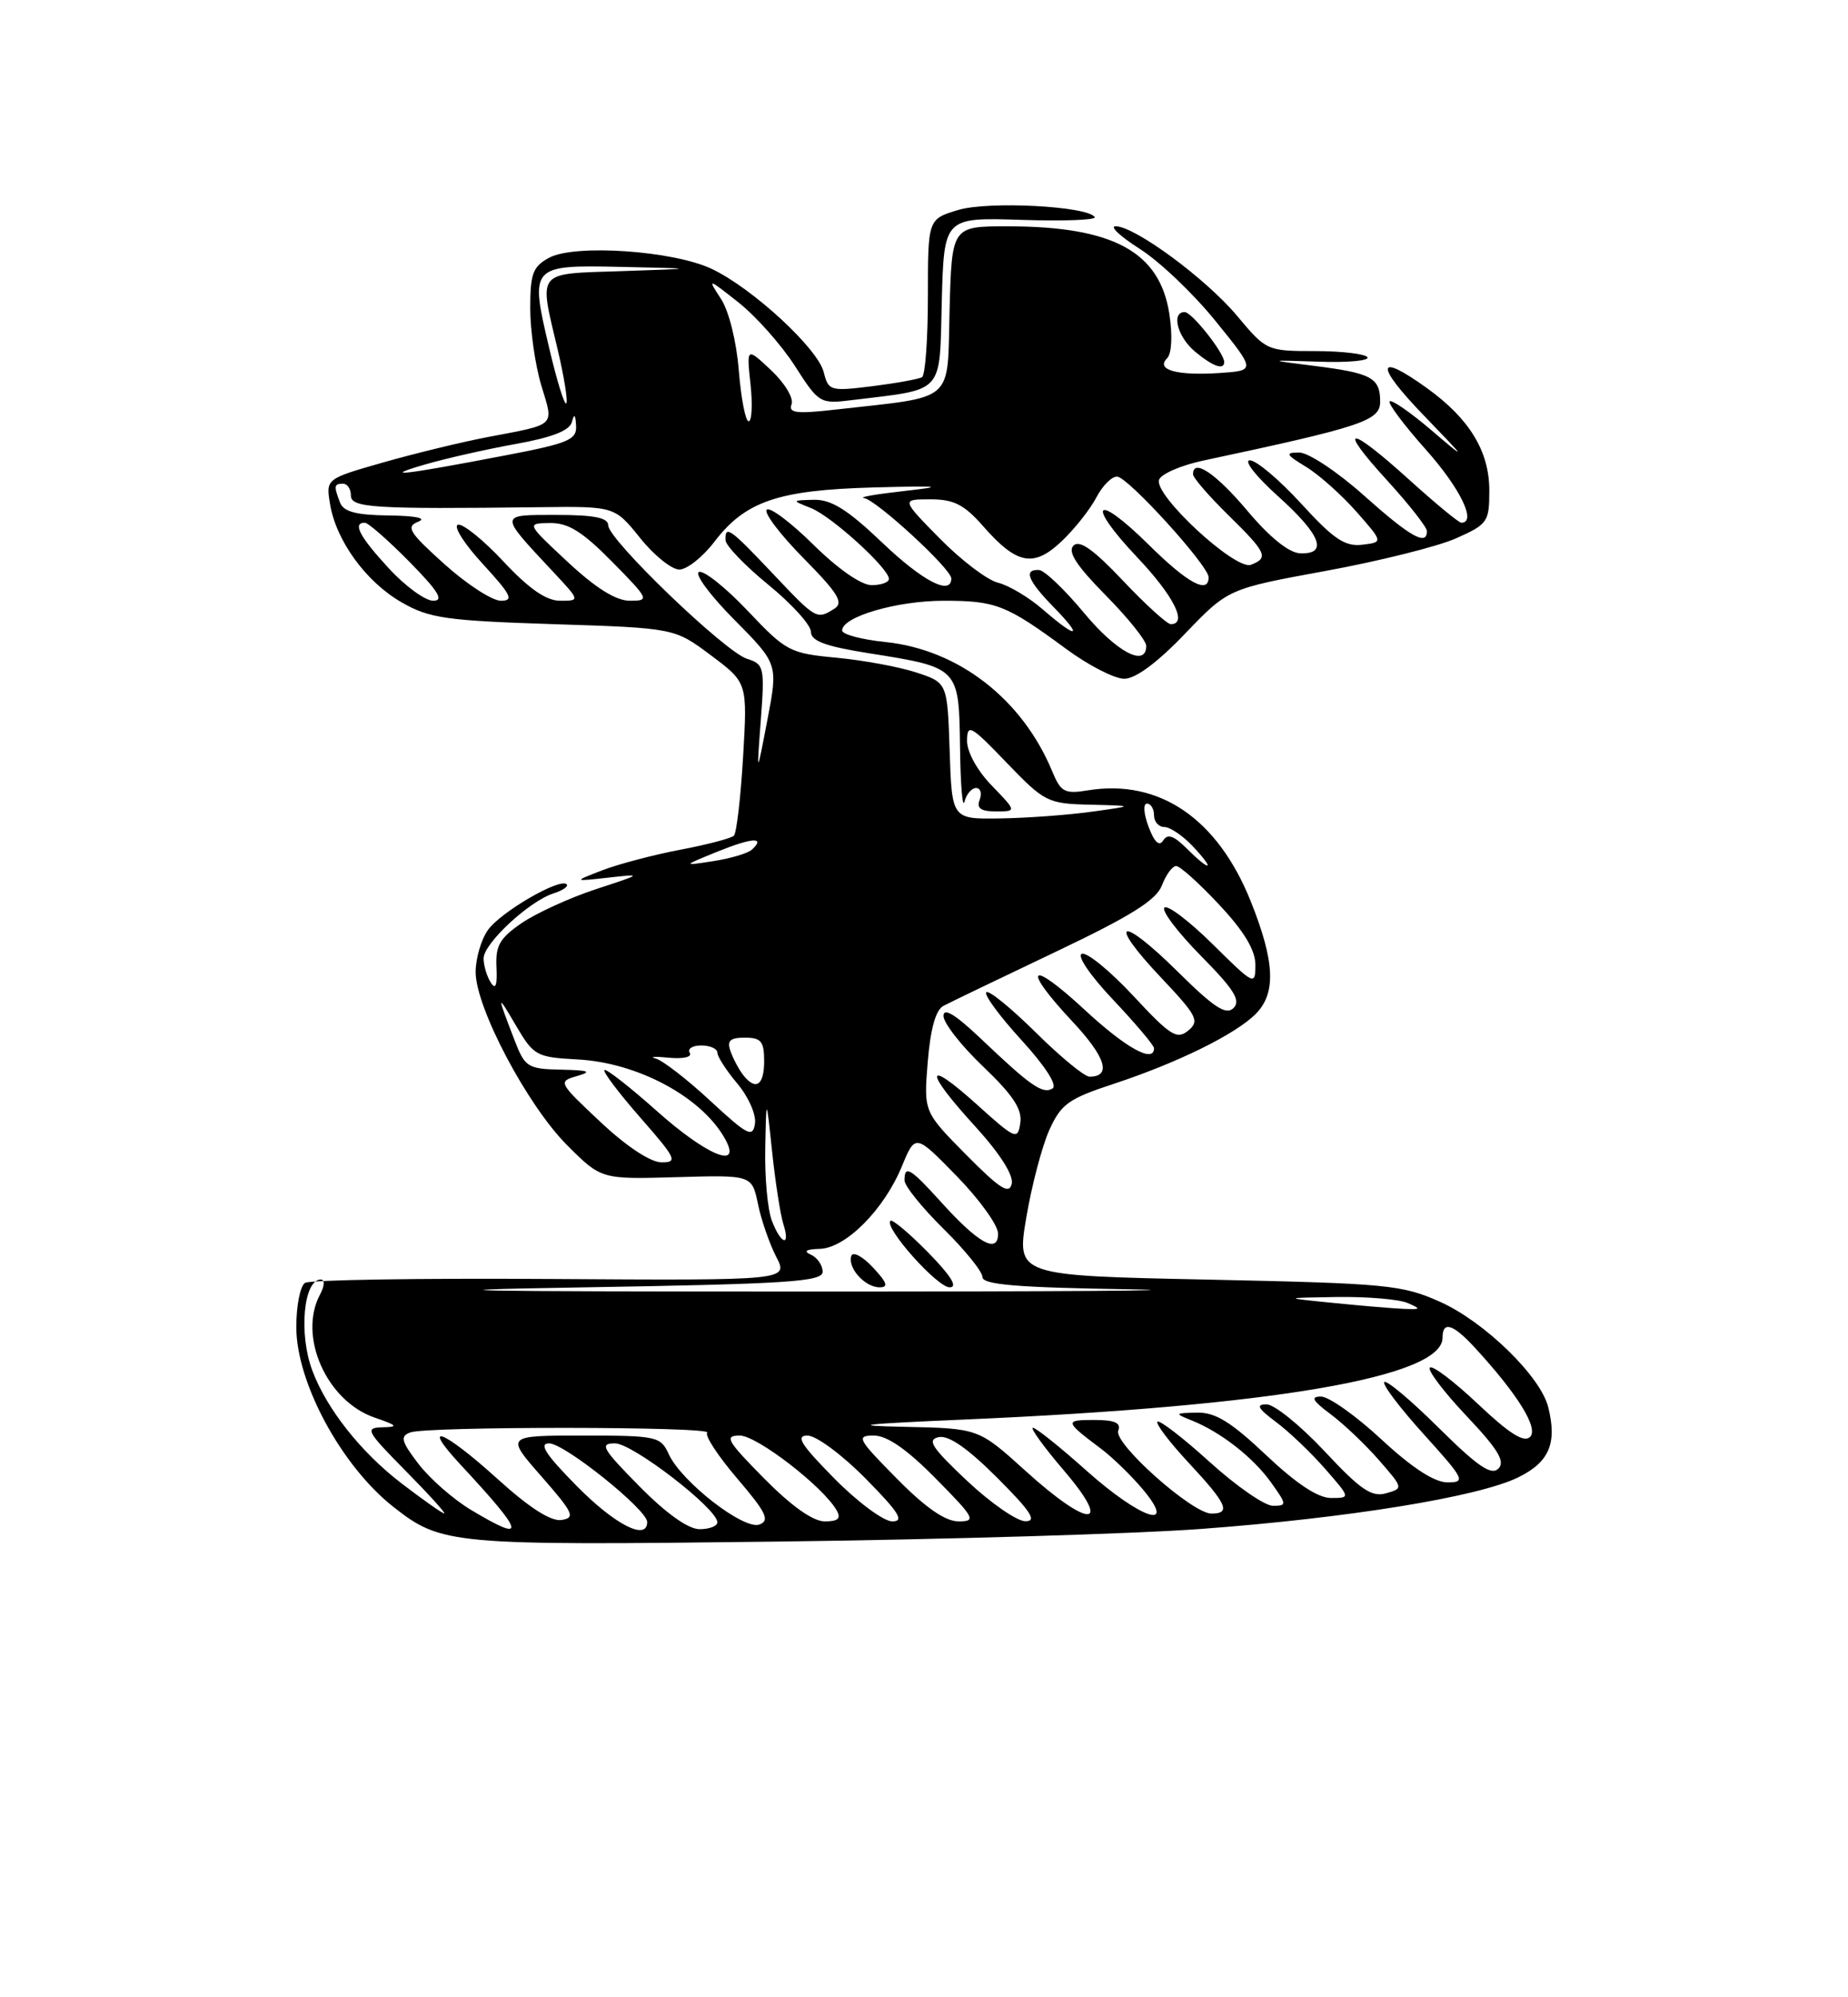 <?xml version="1.0" encoding="UTF-8" standalone="no"?>
<!DOCTYPE svg PUBLIC "-//W3C//DTD SVG 1.1//EN" "http://www.w3.org/Graphics/SVG/1.1/DTD/svg11.dtd" >
<svg xmlns="http://www.w3.org/2000/svg" xmlns:xlink="http://www.w3.org/1999/xlink" version="1.1" viewBox="0 0 237 256">
 <g >
 <path fill="currentColor"
d=" M 154.00 195.97 C 172.90 194.57 189.55 191.87 194.68 189.37 C 198.69 187.41 199.72 185.00 198.55 180.34 C 197.56 176.40 190.40 169.43 184.73 166.88 C 179.83 164.68 177.97 164.50 154.93 164.01 C 130.36 163.50 130.36 163.50 131.62 156.05 C 132.31 151.95 133.64 146.91 134.57 144.84 C 136.08 141.50 137.03 140.82 142.89 138.90 C 151.01 136.22 158.42 132.58 161.03 129.97 C 163.68 127.32 163.51 123.29 160.41 115.54 C 156.15 104.91 148.68 99.82 139.53 101.30 C 136.54 101.79 136.05 101.53 134.95 98.88 C 131.11 89.60 122.92 83.26 113.55 82.29 C 110.50 81.98 108.00 81.31 108.00 80.81 C 108.00 79.05 115.00 77.00 121.03 77.00 C 127.73 77.00 129.05 77.52 136.71 83.16 C 139.57 85.27 142.93 87.00 144.18 87.00 C 145.63 87.00 148.43 84.93 151.97 81.23 C 157.50 75.47 157.50 75.47 169.94 73.19 C 176.79 71.94 184.33 70.06 186.69 69.02 C 190.79 67.20 191.00 66.91 191.00 62.87 C 191.00 57.84 188.45 53.66 182.98 49.73 C 176.50 45.07 176.29 46.71 182.53 53.18 C 188.19 59.04 188.25 59.14 183.60 55.17 C 180.90 52.86 178.48 51.19 178.22 51.44 C 177.97 51.70 180.06 54.49 182.88 57.65 C 187.28 62.59 189.42 67.00 187.41 67.00 C 187.08 67.00 184.08 64.52 180.74 61.50 C 172.89 54.40 171.37 54.44 177.90 61.58 C 180.70 64.65 183.00 67.57 183.00 68.08 C 183.00 70.02 180.86 68.81 174.91 63.50 C 171.52 60.47 167.79 58.00 166.62 58.00 C 164.78 58.01 164.89 58.25 167.50 59.84 C 169.15 60.84 172.05 63.43 173.95 65.58 C 177.40 69.50 177.40 69.50 174.69 69.82 C 172.48 70.08 171.02 69.09 166.89 64.57 C 164.09 61.51 161.12 59.00 160.29 59.00 C 159.46 59.00 161.08 61.07 163.89 63.59 C 169.40 68.54 170.37 71.05 166.75 70.92 C 165.32 70.87 162.86 68.90 160.00 65.50 C 155.93 60.67 153.00 58.70 153.00 60.79 C 153.00 61.23 155.03 63.57 157.50 66.00 C 162.45 70.85 162.74 71.50 160.43 72.39 C 158.44 73.15 147.91 63.41 148.65 61.48 C 148.93 60.74 151.49 59.63 154.33 59.03 C 174.74 54.68 177.00 53.93 177.00 51.48 C 177.00 48.42 175.90 47.82 168.57 46.90 C 162.50 46.14 162.50 46.14 169.18 46.36 C 172.86 46.49 175.64 46.23 175.37 45.79 C 175.10 45.36 172.08 45.00 168.65 45.00 C 162.49 45.00 162.38 44.95 158.65 40.48 C 154.67 35.73 145.54 29.00 143.07 29.00 C 142.27 29.00 143.66 30.30 146.17 31.90 C 148.69 33.49 153.06 37.65 155.89 41.15 C 161.04 47.50 161.04 47.50 156.40 47.81 C 150.94 48.17 148.19 47.41 149.67 45.93 C 150.27 45.33 150.39 43.04 149.97 40.27 C 148.75 32.27 142.78 29.02 129.28 29.01 C 122.07 29.00 122.07 29.00 121.78 39.72 C 121.46 51.81 122.68 50.74 107.24 52.49 C 102.12 53.07 101.08 52.95 101.52 51.81 C 101.81 51.04 100.64 49.10 98.90 47.46 C 95.74 44.50 95.74 44.50 96.25 49.25 C 96.53 51.86 96.42 54.00 96.01 54.00 C 95.61 54.00 95.04 51.08 94.75 47.50 C 94.45 43.75 93.48 39.85 92.45 38.29 C 90.71 35.62 90.74 35.63 94.74 38.79 C 96.97 40.56 100.21 44.21 101.94 46.90 C 105.02 51.71 105.16 51.79 109.29 51.28 C 121.24 49.82 120.47 50.67 120.78 38.64 C 121.07 27.87 121.07 27.87 130.94 28.18 C 136.37 28.36 140.63 28.20 140.40 27.83 C 139.52 26.42 126.78 25.75 122.90 26.91 C 119.00 28.08 119.00 28.08 119.00 37.98 C 119.00 43.43 118.66 48.09 118.25 48.34 C 117.84 48.59 114.97 49.11 111.88 49.50 C 106.47 50.17 106.24 50.10 105.64 47.70 C 104.88 44.66 96.50 36.94 91.29 34.47 C 86.37 32.13 73.74 31.26 70.44 33.03 C 68.34 34.16 68.00 35.05 68.00 39.51 C 68.00 42.35 68.64 46.81 69.42 49.40 C 71.03 54.74 71.47 54.32 62.50 56.03 C 59.20 56.66 53.19 58.12 49.15 59.27 C 41.80 61.37 41.80 61.37 42.32 64.57 C 43.08 69.28 46.94 74.59 51.50 77.20 C 55.06 79.25 57.19 79.55 71.00 80.00 C 86.50 80.50 86.50 80.50 91.18 84.00 C 95.86 87.50 95.86 87.50 95.30 97.00 C 94.99 102.22 94.46 106.78 94.12 107.11 C 93.78 107.45 90.69 108.26 87.26 108.91 C 83.83 109.56 79.33 110.75 77.26 111.54 C 73.50 112.99 73.50 112.99 78.00 112.49 C 82.44 111.99 82.42 112.01 76.42 113.97 C 73.08 115.07 68.81 117.02 66.92 118.30 C 64.08 120.25 63.53 121.21 63.67 123.99 C 63.78 126.33 63.56 126.91 62.93 125.92 C 62.44 125.14 62.02 123.76 62.02 122.85 C 62.00 120.95 67.87 115.49 71.01 114.50 C 72.19 114.12 72.94 113.60 72.67 113.34 C 71.81 112.48 64.17 116.92 62.57 119.21 C 61.70 120.44 61.00 122.86 61.00 124.59 C 61.00 129.14 67.62 141.67 72.72 146.77 C 77.11 151.16 77.11 151.16 86.77 150.88 C 96.43 150.60 96.43 150.60 97.21 154.33 C 97.63 156.38 98.69 159.43 99.55 161.09 C 101.12 164.12 101.12 164.12 70.68 163.93 C 53.94 163.82 39.74 164.04 39.12 164.43 C 38.50 164.81 38.00 167.36 38.00 170.09 C 38.00 177.20 43.77 187.88 50.45 193.14 C 56.62 197.99 57.83 198.10 99.50 197.59 C 120.95 197.33 145.47 196.60 154.00 195.97 Z  M 157.00 46.40 C 157.00 45.24 152.85 40.00 151.93 40.00 C 150.17 40.00 151.00 43.18 153.25 45.06 C 155.53 46.96 157.00 47.49 157.00 46.40 Z  M 60.39 193.52 C 58.13 192.16 55.10 189.51 53.66 187.62 C 51.46 184.74 51.29 184.10 52.61 183.60 C 54.70 182.80 91.51 182.83 90.70 183.63 C 90.35 183.98 92.09 186.63 94.56 189.52 C 98.27 193.86 98.76 194.88 97.40 195.40 C 95.42 196.16 87.37 189.91 85.76 186.37 C 84.73 184.11 84.22 184.00 74.76 184.00 C 64.84 184.00 64.84 184.00 69.45 189.25 C 73.54 193.92 73.83 194.54 72.01 194.82 C 70.66 195.03 67.89 193.26 63.82 189.57 C 56.83 183.25 53.82 182.09 59.08 187.75 C 67.37 196.66 67.64 197.86 60.39 193.52 Z  M 74.00 190.50 C 69.97 186.42 69.05 185.00 70.43 185.00 C 72.39 185.00 83.00 193.50 83.00 195.08 C 83.00 197.54 78.89 195.45 74.00 190.50 Z  M 82.00 190.50 C 77.22 185.66 76.85 185.00 78.87 185.00 C 81.14 185.00 92.00 193.38 92.00 195.12 C 92.00 195.60 90.97 196.00 89.72 196.00 C 88.27 196.00 85.43 193.98 82.00 190.50 Z  M 98.00 189.50 C 93.21 184.65 92.84 184.00 94.88 184.00 C 97.08 184.00 105.59 190.57 107.30 193.59 C 107.89 194.63 107.49 195.00 105.77 195.00 C 104.26 195.00 101.50 193.04 98.00 189.50 Z  M 107.00 189.50 C 102.70 185.14 101.98 184.00 103.57 184.00 C 104.67 184.00 108.01 186.47 111.00 189.50 C 115.30 193.86 116.02 195.00 114.43 195.00 C 113.33 195.00 109.99 192.53 107.00 189.50 Z  M 115.00 189.50 C 109.98 184.42 109.76 184.00 112.07 184.00 C 113.77 184.00 116.30 185.75 120.00 189.50 C 125.02 194.58 125.24 195.00 122.93 195.00 C 121.23 195.00 118.70 193.25 115.00 189.50 Z  M 124.00 189.78 C 119.48 185.52 118.84 184.53 120.39 184.20 C 121.66 183.93 124.11 185.63 127.88 189.40 C 132.24 193.76 133.04 195.00 131.49 194.98 C 130.40 194.97 127.03 192.63 124.00 189.78 Z  M 51.47 190.11 C 46.27 186.12 41.89 180.58 40.06 175.68 C 38.28 170.96 38.93 164.00 41.14 164.00 C 41.68 164.00 41.63 164.82 41.04 165.93 C 38.19 171.26 41.88 179.57 48.03 181.69 C 51.00 182.71 51.14 182.90 49.03 182.94 C 46.76 183.00 46.98 183.42 52.00 188.50 C 54.99 191.53 57.22 193.99 56.97 193.98 C 56.71 193.97 54.24 192.23 51.47 190.11 Z  M 131.50 188.51 C 125.50 183.08 125.50 183.08 116.00 182.88 C 108.62 182.73 110.36 182.52 123.82 181.94 C 163.21 180.23 185.00 176.50 185.00 171.47 C 185.00 169.27 186.33 169.68 189.16 172.75 C 194.65 178.72 197.34 183.06 196.23 184.17 C 195.45 184.95 193.56 183.75 189.56 179.97 C 186.49 177.07 183.71 174.96 183.38 175.29 C 183.05 175.62 185.16 178.40 188.06 181.47 C 192.13 185.77 193.07 187.33 192.16 188.24 C 191.25 189.15 189.49 187.94 184.52 183.02 C 180.96 179.49 177.82 176.85 177.53 177.14 C 177.24 177.43 179.52 180.44 182.59 183.83 C 187.83 189.62 188.01 190.00 185.64 190.00 C 183.96 190.00 181.11 188.15 177.17 184.50 C 173.91 181.47 170.42 179.00 169.42 179.00 C 168.03 179.00 168.32 179.52 170.63 181.25 C 172.30 182.49 175.08 185.13 176.83 187.13 C 179.98 190.74 179.99 190.77 177.75 191.40 C 175.91 191.92 174.47 190.94 169.88 186.02 C 166.78 182.71 163.43 180.00 162.43 180.00 C 161.03 180.00 161.30 180.51 163.63 182.25 C 165.30 183.49 168.13 186.19 169.93 188.25 C 173.21 192.00 173.21 192.00 170.69 192.00 C 169.02 192.00 166.24 190.16 162.37 186.50 C 157.87 182.25 155.86 181.01 153.52 181.06 C 150.62 181.12 150.59 181.16 152.85 182.07 C 156.57 183.56 160.74 186.82 163.03 190.04 C 165.05 192.87 165.05 193.00 163.24 193.00 C 162.19 193.00 158.54 190.47 155.13 187.38 C 151.71 184.28 148.70 181.97 148.44 182.22 C 148.18 182.48 150.00 184.87 152.49 187.54 C 157.36 192.77 157.91 194.00 155.36 194.00 C 152.91 194.00 142.79 185.00 143.41 183.37 C 143.80 182.36 142.97 182.00 140.27 182.00 C 136.50 182.00 136.55 182.20 141.18 185.67 C 142.65 186.77 145.05 189.10 146.52 190.84 C 151.11 196.30 146.34 194.74 139.34 188.50 C 135.95 185.47 132.86 183.00 132.47 183.00 C 132.08 183.00 133.87 185.47 136.46 188.50 C 142.81 195.93 139.70 195.94 131.50 188.51 Z  M 171.00 167.00 C 164.50 166.35 164.50 166.35 171.50 166.24 C 175.35 166.19 179.40 166.53 180.50 167.00 C 182.30 167.78 182.26 167.85 180.00 167.76 C 178.62 167.70 174.57 167.36 171.00 167.00 Z  M 74.00 165.02 C 101.10 164.57 105.50 164.29 105.50 163.00 C 105.50 162.18 104.83 161.19 104.00 160.82 C 102.99 160.36 103.37 160.12 105.13 160.07 C 108.46 159.98 113.36 155.06 115.66 149.50 C 117.39 145.31 117.39 145.31 122.70 150.75 C 125.61 153.73 128.00 157.05 128.00 158.12 C 128.00 160.77 125.47 159.37 120.67 154.05 C 116.74 149.71 116.00 149.27 116.00 151.29 C 116.00 152.00 118.25 154.79 121.00 157.50 C 123.75 160.21 126.00 162.99 126.00 163.69 C 126.00 164.66 130.45 165.03 144.75 165.25 C 155.06 165.41 136.28 165.55 103.00 165.54 C 60.01 165.54 51.62 165.39 74.00 165.02 Z  M 111.94 162.44 C 110.62 161.03 109.38 160.37 109.18 160.97 C 108.67 162.49 110.92 165.00 112.80 165.00 C 113.98 165.00 113.77 164.39 111.94 162.44 Z  M 119.02 160.52 C 116.60 158.06 114.43 156.24 114.19 156.47 C 113.35 157.32 120.19 165.00 121.79 165.00 C 122.88 165.00 121.96 163.52 119.02 160.52 Z  M 98.98 156.43 C 98.44 155.02 98.06 150.86 98.14 147.18 C 98.27 140.50 98.27 140.50 99.02 147.60 C 99.43 151.50 100.08 155.66 100.45 156.85 C 101.42 159.89 100.15 159.53 98.98 156.43 Z  M 123.90 148.00 C 118.46 142.50 118.46 142.50 118.98 136.10 C 119.33 131.85 120.00 129.44 121.00 128.92 C 121.83 128.48 128.25 125.39 135.28 122.05 C 145.02 117.42 148.28 115.38 149.01 113.49 C 149.53 112.12 150.35 111.00 150.84 111.00 C 151.33 111.00 153.81 113.23 156.36 115.96 C 159.56 119.38 161.00 121.77 161.00 123.67 C 161.00 126.36 160.86 126.30 155.52 121.02 C 152.51 118.05 149.73 115.94 149.33 116.33 C 148.94 116.73 151.05 119.51 154.02 122.52 C 158.26 126.81 159.16 128.24 158.20 129.20 C 157.24 130.16 155.70 129.15 151.02 124.52 C 143.63 117.21 141.87 117.87 148.91 125.31 C 153.53 130.20 153.87 130.86 152.39 132.09 C 150.94 133.29 150.10 132.76 145.35 127.65 C 142.38 124.46 139.41 122.03 138.75 122.25 C 138.07 122.48 139.80 125.02 142.78 128.17 C 145.65 131.21 148.00 133.99 148.00 134.35 C 148.00 136.33 144.40 134.34 139.06 129.39 C 131.95 122.81 130.95 123.90 137.59 130.99 C 141.83 135.53 142.58 138.00 139.72 138.00 C 139.08 138.00 135.97 135.44 132.81 132.31 C 129.64 129.18 126.80 126.87 126.49 127.18 C 126.17 127.49 128.20 130.25 130.99 133.30 C 134.05 136.64 135.63 139.11 134.99 139.51 C 133.73 140.29 132.18 139.21 125.75 133.09 C 122.51 130.02 121.00 129.10 121.00 130.22 C 121.00 131.12 123.29 134.05 126.10 136.72 C 129.91 140.36 131.11 142.17 130.85 143.93 C 130.52 146.16 130.25 146.05 125.25 141.54 C 118.56 135.52 118.46 137.16 125.08 144.39 C 128.24 147.86 130.00 150.62 129.75 151.73 C 129.42 153.14 128.24 152.38 123.90 148.00 Z  M 77.00 143.80 C 71.60 138.73 71.54 138.63 74.00 137.92 C 75.98 137.35 75.55 137.18 71.95 137.10 C 67.65 137.01 67.32 136.79 65.96 133.25 C 63.69 127.37 63.71 127.25 66.20 131.50 C 68.44 135.31 68.81 135.51 74.03 135.79 C 81.85 136.19 90.16 140.70 93.06 146.11 C 95.12 149.97 90.55 148.04 84.20 142.37 C 80.74 139.29 77.73 136.94 77.51 137.15 C 77.30 137.37 79.38 140.12 82.14 143.27 C 86.72 148.49 86.96 149.00 84.83 148.98 C 83.42 148.97 80.34 146.94 77.00 143.80 Z  M 91.10 141.10 C 88.13 138.35 84.98 135.91 84.10 135.68 C 83.22 135.44 83.97 135.39 85.77 135.57 C 87.64 135.75 88.79 135.48 88.46 134.94 C 88.14 134.42 88.81 134.00 89.94 134.00 C 91.07 134.00 92.00 134.42 92.00 134.92 C 92.00 135.43 93.16 137.22 94.57 138.90 C 96.00 140.60 97.00 142.88 96.82 144.03 C 96.54 145.86 95.87 145.52 91.10 141.10 Z  M 95.28 137.75 C 94.75 137.06 94.03 135.71 93.69 134.75 C 93.20 133.39 93.61 133.00 95.53 133.00 C 97.61 133.00 98.00 133.48 98.00 136.00 C 98.00 139.15 96.91 139.85 95.28 137.75 Z  M 92.00 109.16 C 96.47 107.35 98.22 107.25 96.43 108.90 C 95.92 109.37 93.70 110.03 91.50 110.37 C 87.50 110.99 87.50 110.99 92.00 109.16 Z  M 152.19 108.75 C 150.54 107.11 149.73 106.83 149.18 107.72 C 148.67 108.53 148.04 107.95 147.30 105.97 C 146.68 104.33 146.58 103.00 147.09 103.00 C 147.59 103.00 148.00 103.67 148.00 104.50 C 148.00 105.33 148.60 106.00 149.33 106.00 C 150.05 106.00 151.71 107.12 153.00 108.50 C 155.92 111.61 155.26 111.81 152.19 108.75 Z  M 121.79 96.25 C 121.50 87.50 121.50 87.50 117.50 86.19 C 115.30 85.47 110.69 84.62 107.26 84.30 C 101.29 83.74 100.80 83.48 95.91 78.31 C 93.09 75.33 90.28 73.09 89.65 73.31 C 89.02 73.53 91.04 76.28 94.15 79.41 C 99.79 85.10 99.79 85.10 98.41 92.30 C 97.03 99.50 97.03 99.50 97.57 92.33 C 98.08 85.51 97.99 85.13 95.80 84.44 C 92.97 83.55 78.00 69.16 78.00 67.33 C 78.00 66.36 76.21 66.00 71.38 66.00 C 63.92 66.00 63.94 65.80 70.90 73.25 C 74.41 77.00 74.41 77.00 71.84 77.00 C 70.05 77.00 67.85 75.48 64.55 71.95 C 61.95 69.17 59.32 67.06 58.72 67.26 C 58.11 67.46 59.56 69.74 61.94 72.31 C 65.57 76.26 65.93 77.00 64.24 77.00 C 63.12 77.00 59.87 74.89 56.99 72.30 C 52.46 68.23 52.02 67.51 53.63 66.87 C 54.79 66.42 53.34 66.11 49.86 66.07 C 45.68 66.02 44.06 65.59 43.61 64.42 C 42.79 62.28 42.83 62.00 44.00 62.00 C 44.55 62.00 45.00 62.67 45.00 63.50 C 45.00 65.09 47.81 65.27 69.16 65.01 C 78.82 64.89 78.82 64.89 82.08 68.94 C 83.87 71.18 86.14 73.00 87.12 73.00 C 88.10 73.00 90.12 71.40 91.61 69.45 C 95.57 64.25 99.80 62.81 112.00 62.48 C 120.64 62.25 121.35 62.33 116.00 62.93 C 112.42 63.33 110.08 63.73 110.79 63.83 C 112.35 64.04 122.00 72.91 122.00 74.14 C 122.00 76.40 118.31 74.49 113.09 69.50 C 108.71 65.33 106.62 64.02 104.41 64.06 C 101.50 64.13 101.50 64.13 104.00 65.12 C 106.64 66.16 114.00 72.85 114.00 74.20 C 114.00 74.64 113.00 75.00 111.78 75.00 C 110.45 75.00 107.46 72.92 104.31 69.81 C 101.41 66.95 98.73 64.94 98.33 65.33 C 97.94 65.73 100.07 68.53 103.06 71.56 C 107.50 76.06 108.23 77.25 107.00 78.02 C 104.74 79.45 104.68 79.41 99.09 73.50 C 93.59 67.69 92.97 67.25 93.05 69.25 C 93.08 69.94 95.55 72.51 98.55 74.96 C 101.55 77.41 104.00 80.12 104.00 80.98 C 104.00 82.16 105.86 82.85 111.51 83.74 C 123.02 85.57 122.98 85.54 123.12 95.79 C 123.18 100.58 123.44 103.71 123.69 102.75 C 123.94 101.79 124.61 101.00 125.18 101.00 C 125.75 101.00 125.95 101.67 125.64 102.50 C 125.22 103.60 125.77 104.00 127.73 104.00 C 130.39 104.00 130.39 104.00 127.20 100.70 C 125.34 98.79 124.01 96.38 124.02 94.95 C 124.04 92.71 124.48 92.95 129.09 97.75 C 133.96 102.81 134.35 103.01 139.82 103.14 C 145.50 103.28 145.50 103.28 140.00 104.04 C 136.97 104.46 131.71 104.85 128.29 104.90 C 122.08 105.00 122.08 105.00 121.79 96.25 Z  M 139.00 78.53 C 136.53 75.56 133.94 73.09 133.25 73.06 C 131.23 72.96 131.80 74.41 135.12 77.81 C 138.99 81.77 138.19 81.97 133.78 78.15 C 131.98 76.58 129.38 75.03 128.00 74.69 C 126.62 74.36 123.27 71.81 120.54 69.04 C 115.58 64.00 115.58 64.00 119.32 64.00 C 122.33 64.00 123.65 64.67 126.09 67.45 C 130.42 72.38 132.57 72.78 136.18 69.35 C 137.83 67.78 139.82 65.26 140.61 63.75 C 141.40 62.24 142.60 61.04 143.28 61.09 C 144.71 61.19 155.00 72.51 155.00 73.99 C 155.00 76.21 152.30 74.75 147.31 69.81 C 140.42 63.01 139.18 64.38 145.84 71.43 C 150.54 76.39 152.35 80.00 150.15 80.00 C 149.67 80.00 146.92 77.49 144.02 74.43 C 140.24 70.43 138.44 69.16 137.67 69.93 C 136.89 70.71 138.06 72.51 141.79 76.29 C 144.66 79.19 147.00 82.11 147.00 82.78 C 147.00 85.60 143.19 83.58 139.00 78.53 Z  M 49.85 72.83 C 46.11 68.78 45.17 67.00 46.79 67.00 C 47.22 67.00 49.79 69.25 52.50 72.00 C 56.23 75.79 56.97 77.00 55.56 77.00 C 54.53 77.00 51.96 75.13 49.85 72.83 Z  M 72.82 72.04 C 67.50 67.08 67.50 67.08 70.54 67.04 C 72.89 67.01 74.69 68.14 78.50 72.00 C 83.26 76.83 83.33 77.00 80.78 77.00 C 79.00 77.00 76.42 75.39 72.82 72.04 Z  M 54.42 59.56 C 57.12 58.77 62.39 57.58 66.12 56.91 C 70.78 56.08 73.05 55.19 73.34 54.10 C 73.64 52.97 73.80 53.10 73.88 54.56 C 73.99 56.37 72.93 56.82 64.75 58.38 C 51.70 60.88 48.73 61.22 54.42 59.56 Z  M 70.45 44.69 C 67.93 34.02 67.99 33.96 79.72 34.21 C 89.50 34.42 89.50 34.42 79.75 34.75 C 68.61 35.12 69.09 34.53 71.54 44.89 C 72.37 48.41 72.85 51.48 72.62 51.71 C 72.39 51.94 71.41 48.78 70.45 44.69 Z "/>
</g>
</svg>